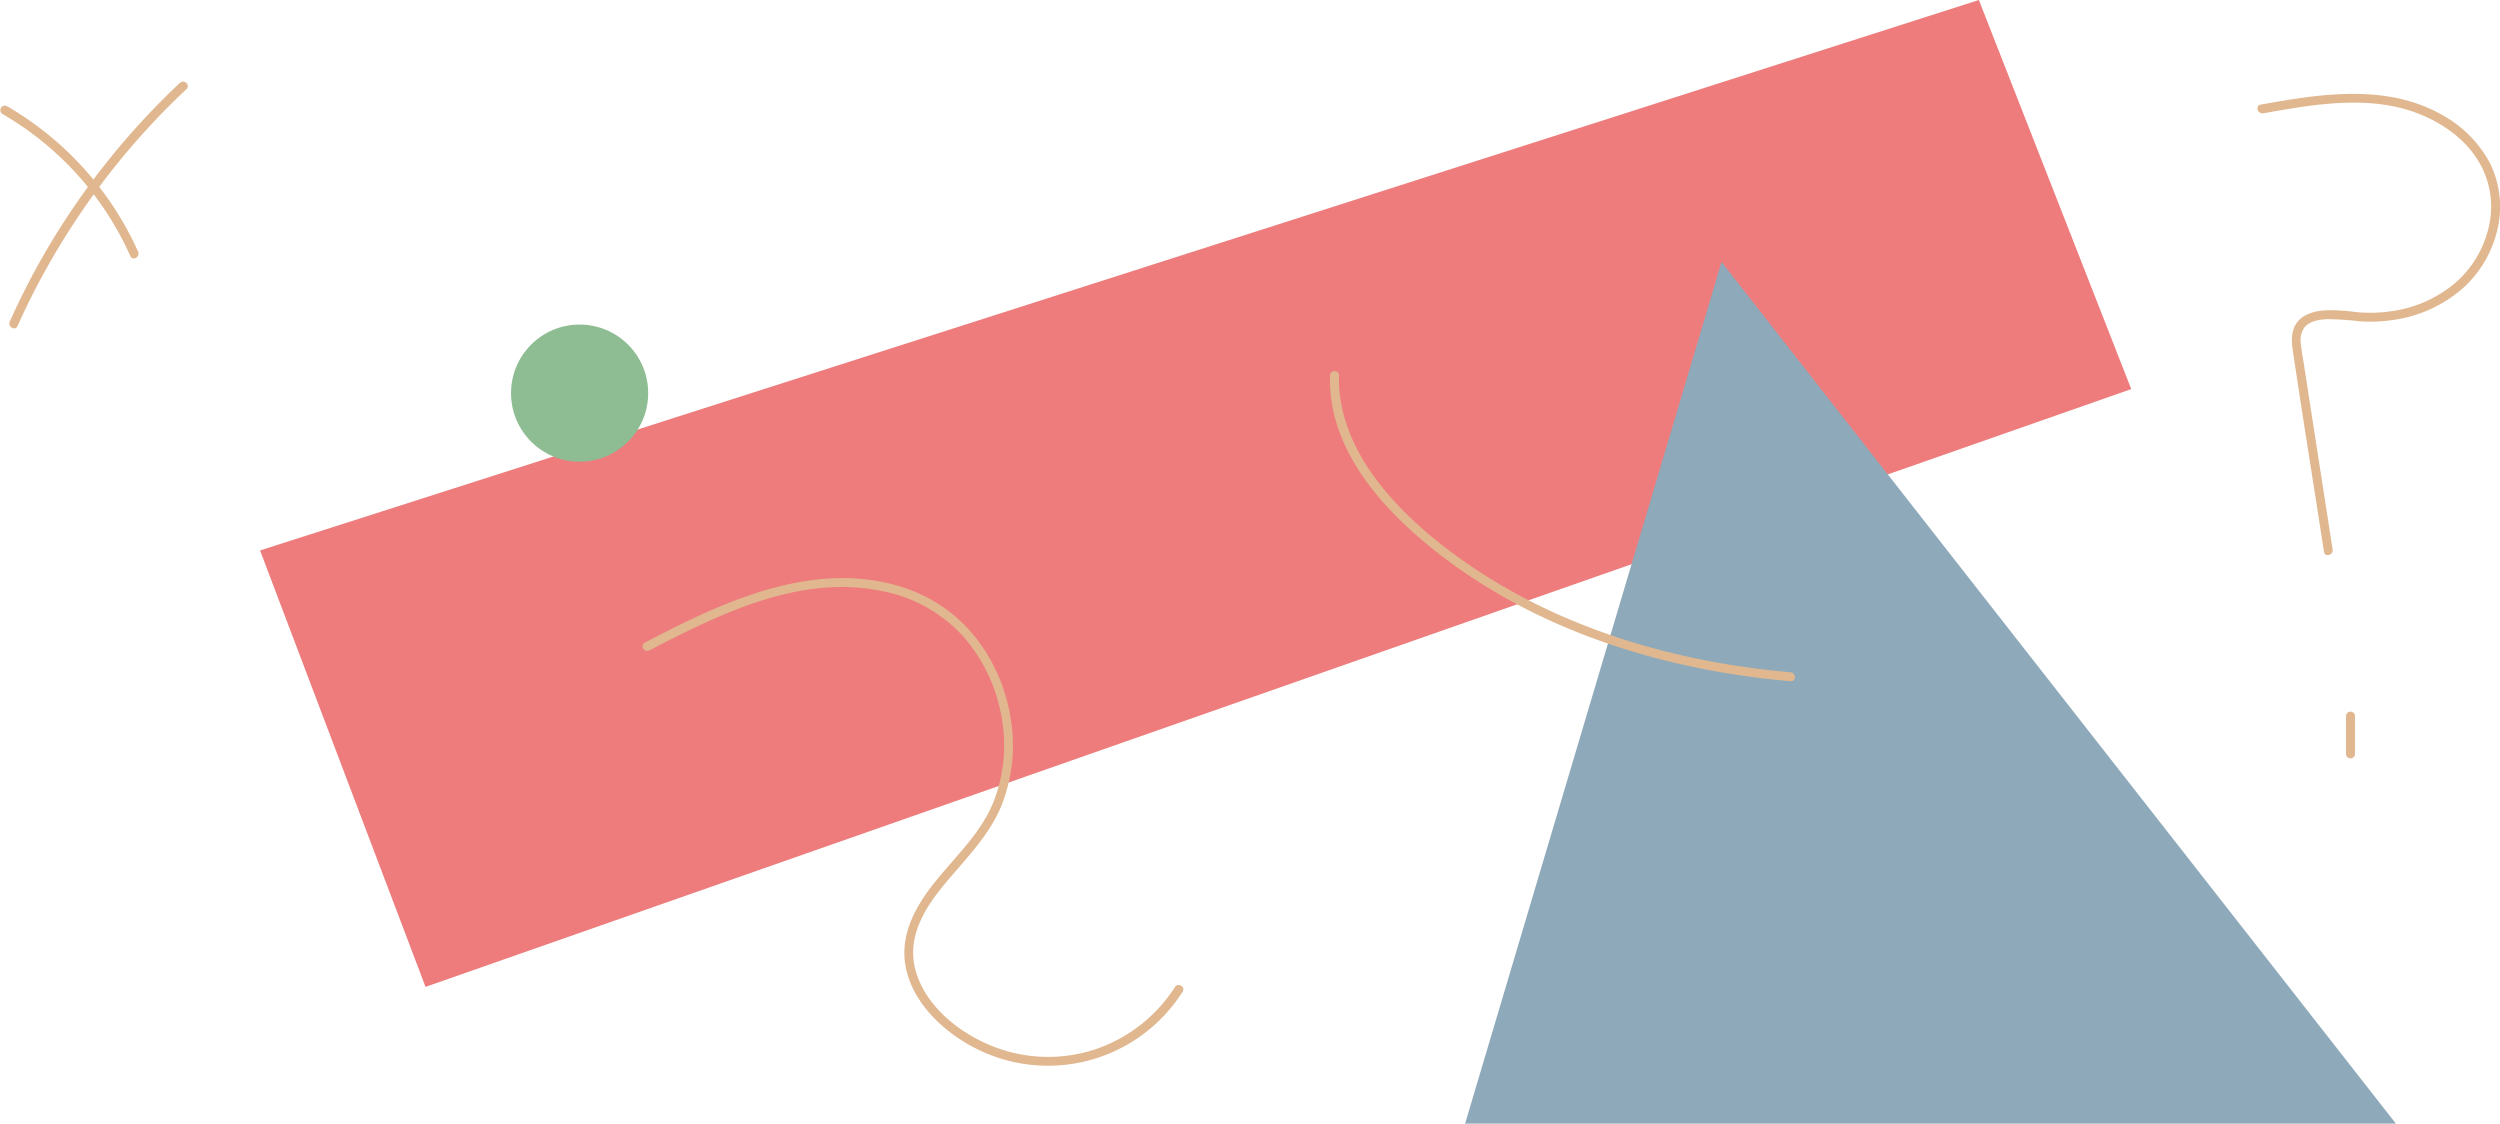 <svg id="Layer_1" data-name="Layer 1" xmlns="http://www.w3.org/2000/svg" viewBox="0 0 838.51 376.86"><defs><style>.cls-1{fill:#ee7c7c;}.cls-2{fill:#8ea9ba;}.cls-3{fill:#e0b78f;}.cls-4{fill:#8ebc93;}</style></defs><polygon class="cls-1" points="87.22 184.62 663.72 0 714.83 130.5 142.72 331 87.22 184.62"/><polygon class="cls-2" points="577.4 87.86 491.4 376.86 803.59 376.86 577.4 87.86"/><path class="cls-3" d="M871.42,482.27c24-12.4,50.74-25.73,78.51-19.78a49.11,49.11,0,0,1,27.6,16.1,55.59,55.59,0,0,1,12,26.08,52.09,52.09,0,0,1-2.69,28.39c-4,10-12,17.61-18.77,25.82S955.3,577,957.33,588.18c2.19,12.09,12.45,21.82,22.94,27.29a53.45,53.45,0,0,0,70-18.74c1-1.64-1.56-3.14-2.59-1.52a51.2,51.2,0,0,1-27.1,21,50.33,50.33,0,0,1-34.89-1.5c-10.93-4.54-22-13.55-25.08-25.41-2.93-11.06,3.33-20.88,10.12-29s14.58-15.84,18.73-25.86a54.57,54.57,0,0,0,3.25-28.53,58.53,58.53,0,0,0-10.91-26.67,50.86,50.86,0,0,0-24.75-17.9c-26.54-8.91-54.21,1.7-77.92,13.59q-4.65,2.34-9.27,4.75c-1.72.88-.2,3.47,1.51,2.59Z" transform="translate(-653.6 -264.14)"/><path class="cls-3" d="M1412.62,302.16c17.84-3.17,37.52-6.68,54.68,1.17,6.66,3.05,12.83,7.62,16.91,13.79a29.52,29.52,0,0,1,4.46,21.58,35.35,35.35,0,0,1-11,19.84,41.91,41.91,0,0,1-21.71,9.94,48.55,48.55,0,0,1-12.34.31,62.85,62.85,0,0,0-10-.57c-3,.19-6.17.85-8.51,2.91-3,2.66-3.08,6.66-2.53,10.36,3,20.14,6.23,40.24,9.35,60.35l1.15,7.4c.29,1.9,3.18,1.09,2.89-.8q-4.79-30.82-9.56-61.66c-.38-2.47-.89-5-1.11-7.46a7.36,7.36,0,0,1,1.18-5.3c1.82-2.32,5.21-2.75,8-2.84a100.88,100.88,0,0,1,10.56.73,52.07,52.07,0,0,0,12.34-.63,44.73,44.73,0,0,0,22.15-10.35,38,38,0,0,0,11.75-20,32.92,32.92,0,0,0-2.82-22.61,40,40,0,0,0-15.86-15.69c-16.3-9.26-35.56-7.64-53.36-4.69-2.47.41-4.93.85-7.4,1.29-1.9.33-1.09,3.22.8,2.89Z" transform="translate(-653.6 -264.14)"/><path class="cls-3" d="M1440.47,504.33V517a1.5,1.5,0,0,0,3,0V504.33a1.5,1.5,0,0,0-3,0Z" transform="translate(-653.6 -264.14)"/><path class="cls-3" d="M1099.7,390.08c-.76,26.18,19.68,47.23,39.18,61.84,21.12,15.82,45.73,26.62,71.19,33.24a267.9,267.9,0,0,0,44.12,7.46c1.92.17,1.91-2.84,0-3-25.81-2.24-51.52-8-75.35-18.24a190.49,190.49,0,0,1-33.4-18.41c-10.39-7.22-20.26-15.54-28.23-25.41-8.58-10.62-14.91-23.56-14.51-37.48.06-1.93-2.94-1.93-3,0Z" transform="translate(-653.6 -264.14)"/><path class="cls-3" d="M714,291.88a251.38,251.38,0,0,0-47.36,60.62Q661.34,362,656.88,372c-.79,1.75,1.8,3.27,2.59,1.51a249.07,249.07,0,0,1,41.45-63.89q7.26-8.11,15.21-15.57c1.42-1.33-.71-3.45-2.12-2.12Z" transform="translate(-653.6 -264.14)"/><path class="cls-3" d="M654.33,302.33a104,104,0,0,1,43,47.73c.78,1.76,3.37.24,2.59-1.51a107,107,0,0,0-44-48.81,1.5,1.5,0,0,0-1.51,2.59Z" transform="translate(-653.6 -264.14)"/><circle class="cls-4" cx="194.4" cy="131.86" r="23"/></svg>